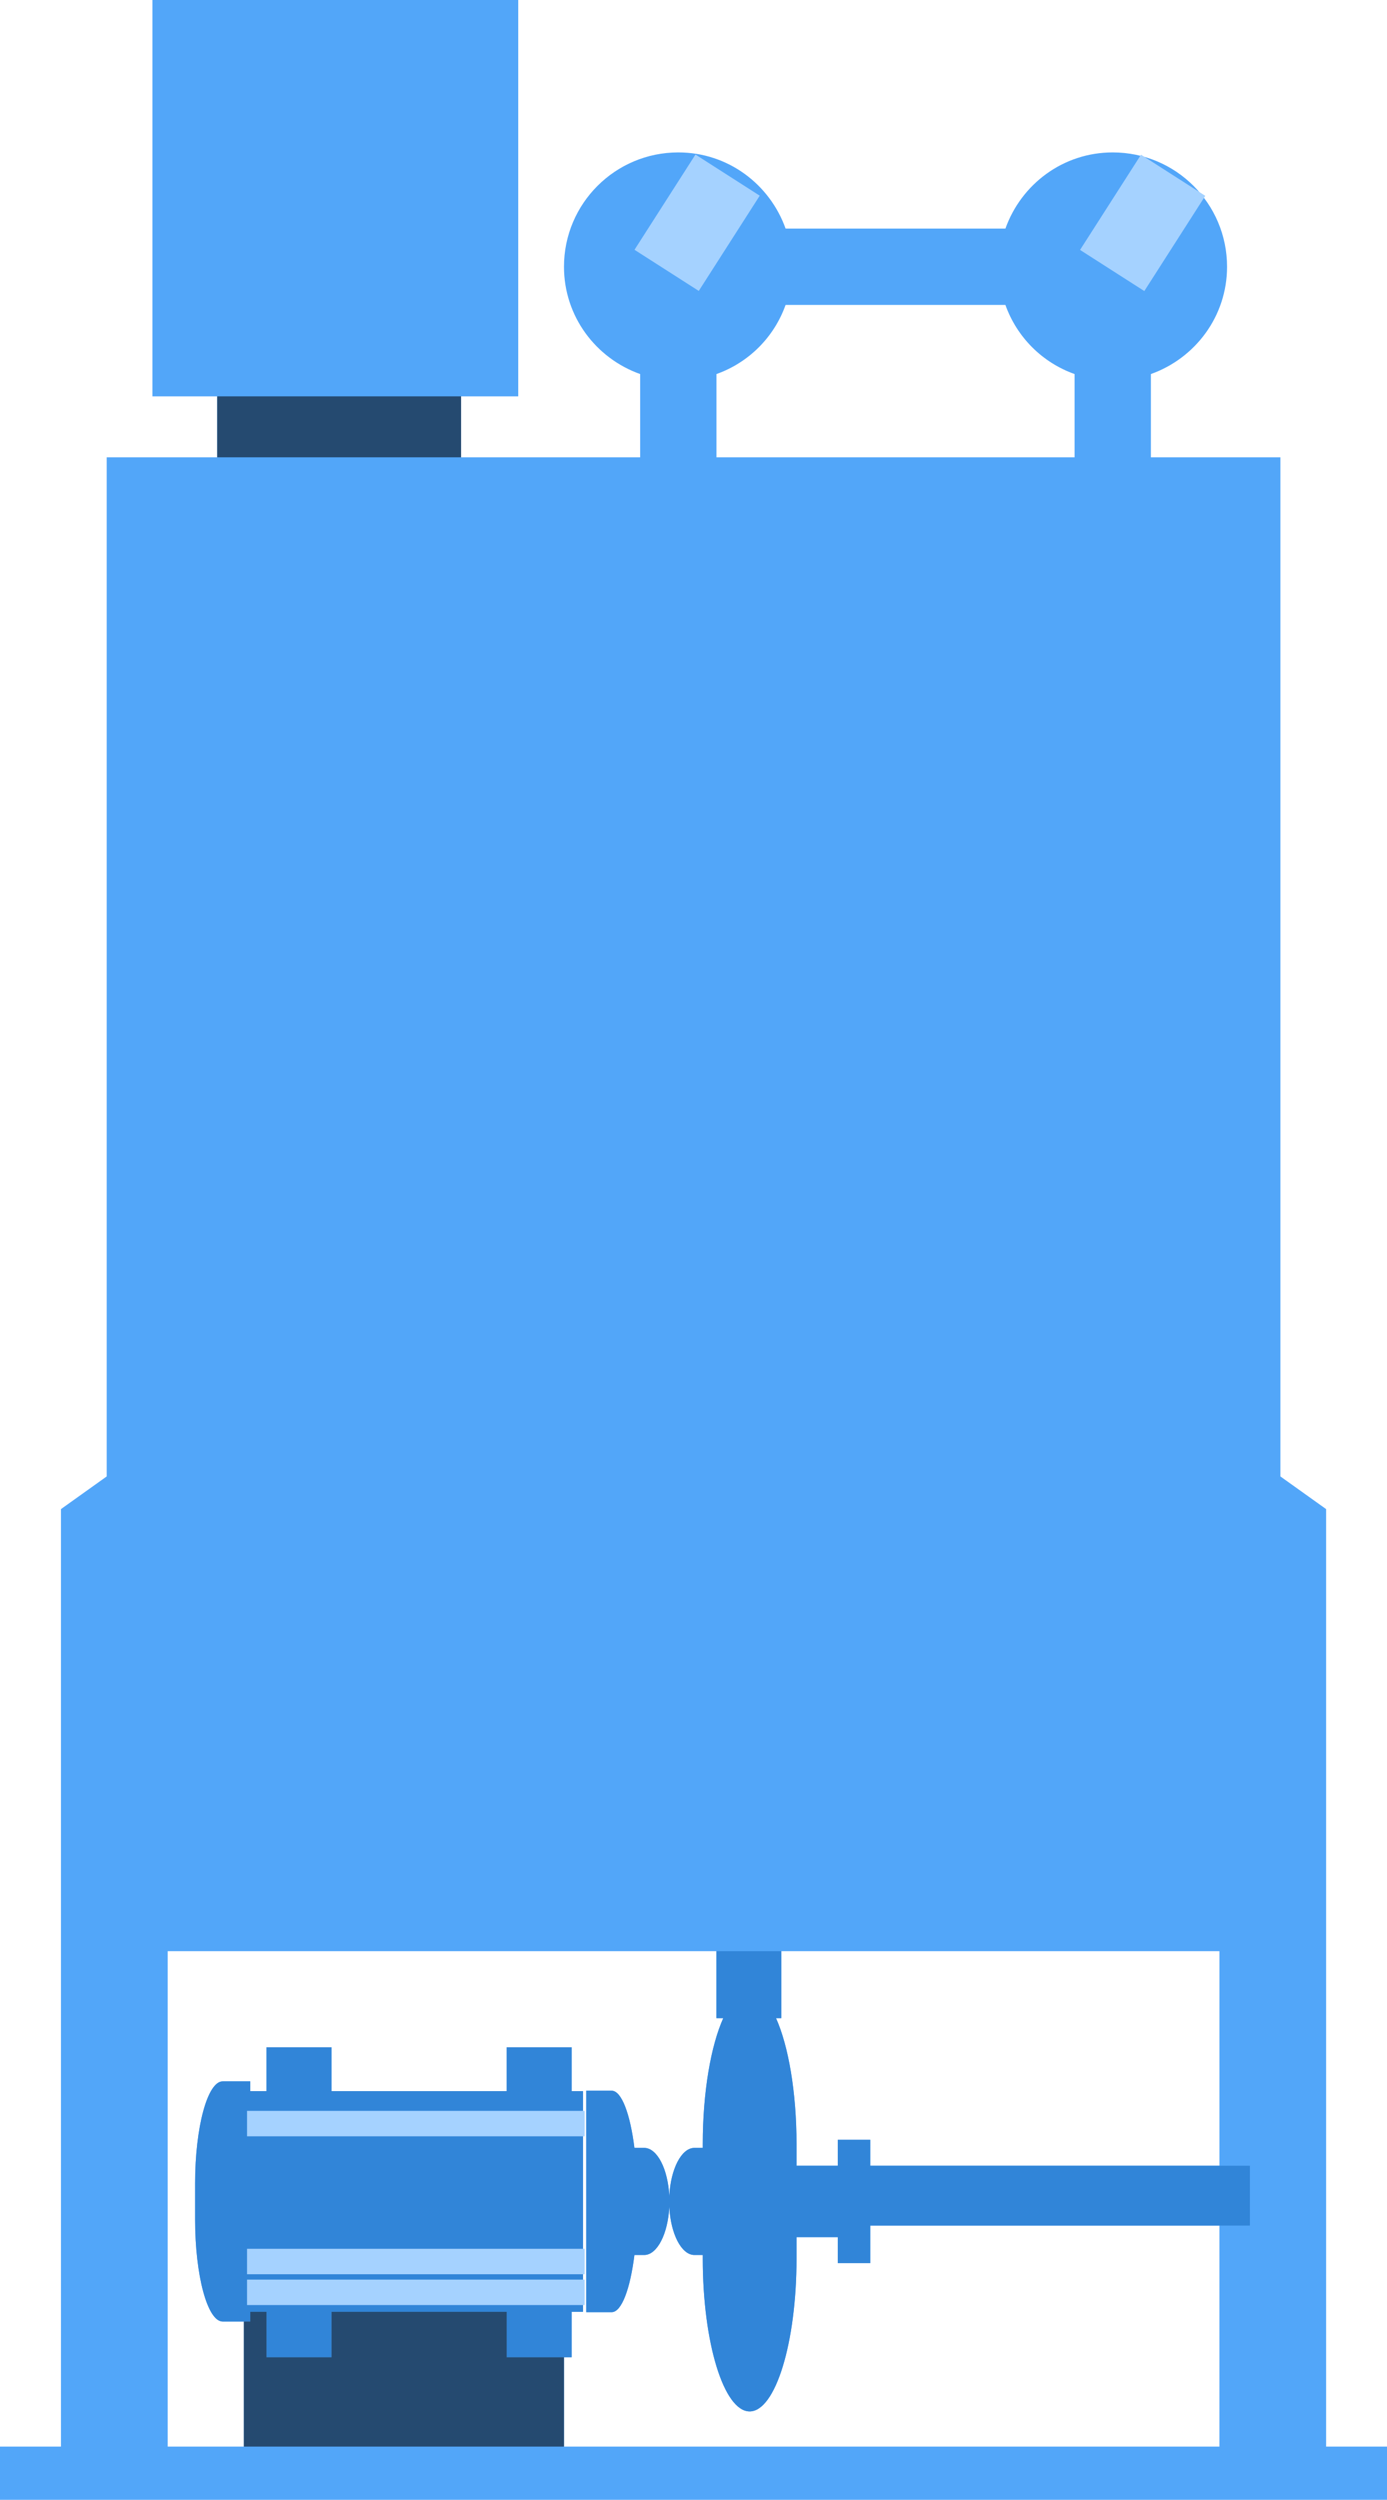 <?xml version='1.0' encoding='UTF-8' standalone='no'?>
<svg y="0px" id="Layer_1" xmlns:cc="http://creativecommons.org/ns#" x="0px" height="98.26" width="54.52" xmlns:dc="http://purl.org/dc/elements/1.1/" xmlns:rdf="http://www.w3.org/1999/02/22-rdf-syntax-ns#" xmlns:svg="http://www.w3.org/2000/svg" xml:space="preserve" xmlns:atv="http://webmi.atvise.com/2007/svgext" xmlns="http://www.w3.org/2000/svg" xmlns:xlink="http://www.w3.org/1999/xlink" version="1.1">
 <defs id="defs80"/>
 <desc>Copyright Opto 22</desc>
 <g id="g147" transform="matrix(1,0,0,1,-22.738,-0.868)" atv:refpy="49.132" atv:refpx="27.262">
  <g id="shape-8" atv:refpy="50" atv:refpx="50">
   <path id="path123" d="M74.865,97.035L74.865,60.186L73.068,58.902L73.068,18.843L67.977,18.843L67.977,15.571C69.717,14.951 70.971,13.306 70.971,11.353C70.971,8.87 68.958,6.859 66.477,6.859C64.522,6.859 62.878,8.113 62.259,9.853L53.618,9.853C52.998,8.113 51.354,6.859 49.401,6.859C46.918,6.859 44.907,8.872 44.907,11.353C44.907,13.306 46.16,14.952 47.901,15.571L47.901,18.843L40.862,18.843L40.862,16.447L43.109,16.447L43.109,0.868L28.729,0.868L28.729,16.447L31.276,16.447L31.276,18.843L26.932,18.843L26.932,58.902L25.134,60.186L25.134,97.035L22.738,97.035L22.738,99.131L25.134,99.131L29.329,99.131L70.67,99.131L74.865,99.131L77.262,99.131L77.262,97.035ZM70.671,85.996L56.946,85.996L56.946,84.975L55.67,84.975L55.67,85.996L54.048,85.996L54.048,85.146C54.048,83.096 53.728,81.278 53.242,80.195L53.449,80.195L53.449,77.562L70.672,77.562L70.672,85.996ZM50.901,15.571C52.17,15.119 53.167,14.122 53.618,12.853L62.258,12.853C62.71,14.122 63.707,15.119 64.977,15.571L64.977,18.843L50.901,18.843ZM44.907,97.035L44.907,93.524L45.209,93.524L45.209,91.738L45.655,91.738L45.655,83.062L45.209,83.062L45.209,81.34L42.656,81.34L42.656,83.062L35.768,83.062L35.768,81.34L33.215,81.34L33.215,83.062L32.576,83.062L32.576,82.679C32.576,82.679 32.088,82.679 31.492,82.679C30.896,82.679 30.408,84.479 30.408,86.679L30.408,88.12C30.408,90.32 30.896,92.12 31.492,92.12C31.833,92.12 32.125,92.12 32.325,92.12L32.325,97.035L29.33,97.035L29.33,77.562L50.9,77.562L50.9,80.195L51.168,80.195C50.682,81.277 50.362,83.095 50.362,85.145L50.362,85.294C50.259,85.294 50.151,85.294 50.036,85.294C49.52,85.294 49.097,86.132 49.047,87.192C48.997,86.132 48.574,85.294 48.058,85.294C47.923,85.294 47.794,85.294 47.676,85.294C47.512,83.972 47.174,83.047 46.782,83.047C46.232,83.047 45.782,83.047 45.782,83.047L45.782,91.752C45.782,91.752 46.232,91.752 46.782,91.752C47.174,91.752 47.512,90.828 47.676,89.505C47.794,89.505 47.923,89.505 48.058,89.505C48.574,89.505 48.997,88.667 49.047,87.607C49.097,88.667 49.52,89.505 50.036,89.505C50.151,89.505 50.259,89.505 50.362,89.505L50.362,89.653C50.362,92.953 51.191,95.653 52.205,95.653C53.219,95.653 54.048,92.953 54.048,89.653L54.048,88.804L55.67,88.804L55.67,89.825L56.946,89.825L56.946,88.348L70.671,88.348L70.671,97.036L44.907,97.036Z" fill="#52a6f9" atv:refpy="50" atv:refpx="50"/>
  </g>
  <g id="dark-0" atv:refpy="86.608" atv:refpx="51.138">
   <path id="path126" d="M45.208,81.34L42.655,81.34L42.655,83.062L35.767,83.062L35.767,81.34L33.214,81.34L33.214,83.062L32.575,83.062L32.575,82.679C32.575,82.679 32.087,82.679 31.491,82.679C30.895,82.679 30.407,84.479 30.407,86.679L30.407,88.12C30.407,90.32 30.895,92.12 31.491,92.12C32.087,92.12 32.575,92.12 32.575,92.12L32.575,91.738L33.214,91.738L33.214,93.524L35.767,93.524L35.767,91.738L42.655,91.738L42.655,93.524L45.208,93.524L45.208,91.738L45.654,91.738L45.654,83.062L45.208,83.062Z" fill="#3185d8" atv:refpy="87.432" atv:refpx="38.031"/>
   <path id="path128" d="M71.869,85.996L56.946,85.996L56.946,84.975L55.67,84.975L55.67,85.996L54.048,85.996L54.048,85.146C54.048,83.096 53.728,81.278 53.242,80.195L53.449,80.195L53.449,77.562L50.9,77.562L50.9,80.195L51.168,80.195C50.682,81.277 50.362,83.095 50.362,85.145L50.362,85.294C50.259,85.294 50.151,85.294 50.036,85.294C49.52,85.294 49.097,86.132 49.047,87.192C48.997,86.132 48.574,85.294 48.058,85.294C47.923,85.294 47.794,85.294 47.676,85.294C47.512,83.972 47.174,83.047 46.782,83.047C46.232,83.047 45.782,83.047 45.782,83.047L45.782,91.752C45.782,91.752 46.232,91.752 46.782,91.752C47.174,91.752 47.512,90.828 47.676,89.505C47.794,89.505 47.923,89.505 48.058,89.505C48.574,89.505 48.997,88.667 49.047,87.607C49.097,88.667 49.52,89.505 50.036,89.505C50.151,89.505 50.259,89.505 50.362,89.505L50.362,89.653C50.362,92.953 51.191,95.653 52.205,95.653C53.219,95.653 54.048,92.953 54.048,89.653L54.048,88.804L55.67,88.804L55.67,89.825L56.946,89.825L56.946,88.348L71.869,88.348Z" fill="#3185d8" atv:refpy="86.608" atv:refpx="58.826"/>
  </g>
  <g id="shadow-0" atv:refpy="56.741" atv:refpx="38.091">
   <rect id="rect131" y="16.447" fill="#254a70" height="2.396" x="31.276" atv:refpy="17.645" width="9.586" atv:refpx="36.069"/>
   <path id="path133" d="M44.907,93.524L42.656,93.524L42.656,91.738L35.768,91.738L35.768,93.524L33.215,93.524L33.215,91.738L32.576,91.738L32.576,92.12C32.576,92.12 32.473,92.12 32.323,92.12L32.323,97.035L44.907,97.035Z" fill="#254a70" atv:refpy="94.387" atv:refpx="38.615"/>
  </g>
  <g id="hlight-5" atv:refpy="49.21" atv:refpx="51.292">
   <rect id="rect136" y="83.839" fill="#a5d2ff" height="1" x="32.449" atv:refpy="84.339" width="13.27" atv:refpx="39.084"/>
   <rect id="rect138" y="89.261" fill="#a5d2ff" height="1" x="32.449" atv:refpy="89.761" width="13.27" atv:refpx="39.084"/>
   <rect id="rect140" y="90.472" fill="#a5d2ff" height="1" x="32.449" atv:refpy="90.972" width="13.27" atv:refpx="39.084"/>
   <rect id="rect142" y="7.408" transform="matrix(0.842,0.539,-0.539,0.842,15.862,-34.957)" fill="#a5d2ff" height="4.445" x="66.175" atv:refpy="9.632" width="3" atv:refpx="67.674"/>
   <rect id="rect144" y="7.408" transform="matrix(0.842,0.539,-0.539,0.842,13.105,-25.517)" fill="#a5d2ff" height="4.446" x="48.65" atv:refpy="9.63" width="3" atv:refpx="50.149"/>
  </g>
 </g>
</svg>
